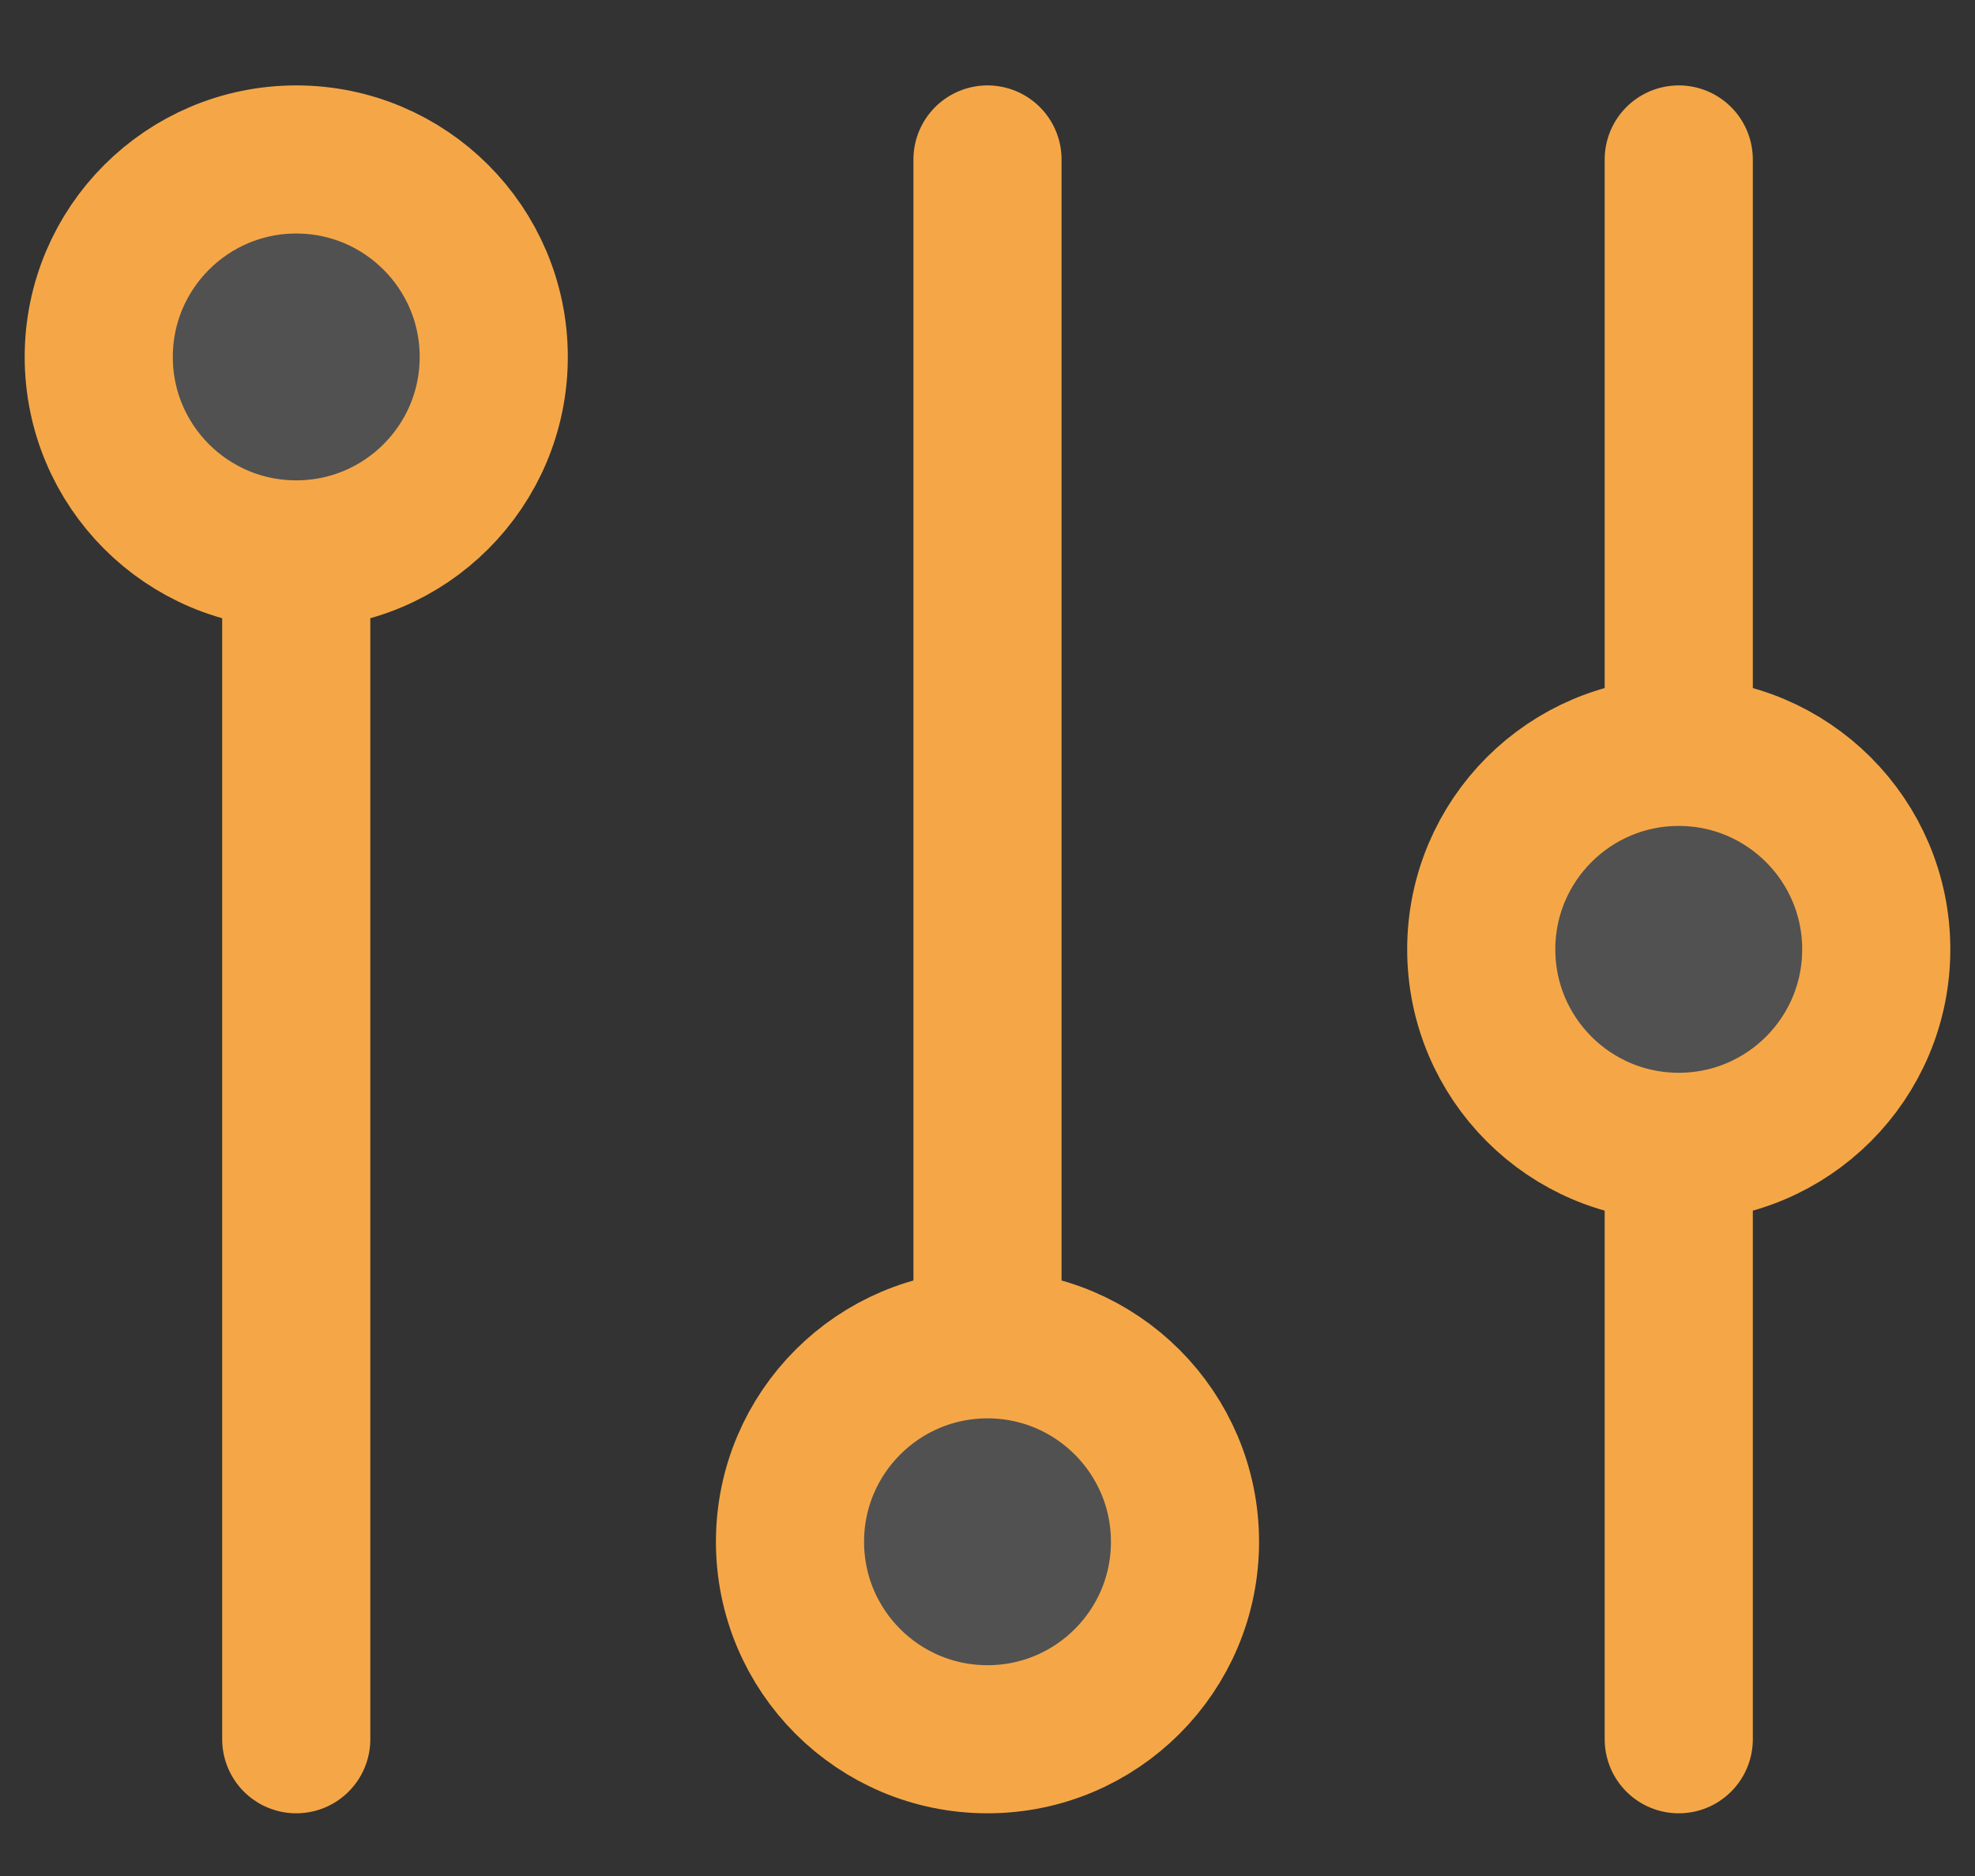 <svg width="20" height="19" viewBox="0 0 20 19" fill="none" xmlns="http://www.w3.org/2000/svg">
<rect x="0" y="0" width="20" height="19" fill="#333333" stroke="none"/>
<g opacity="0.15">
<path d="M19 9.615C19 10.72 18.105 11.615 17 11.615C15.895 11.615 15 10.72 15 9.615C15 8.511 15.895 7.615 17 7.615C18.105 7.615 19 8.511 19 9.615Z" fill="white"/>
<path d="M12 15.615C12 16.72 11.105 17.615 10 17.615C8.895 17.615 8 16.72 8 15.615C8 14.511 8.895 13.615 10 13.615C11.105 13.615 12 14.511 12 15.615Z" fill="white"/>
<path d="M5 3.615C5 4.72 4.105 5.615 3 5.615C1.895 5.615 1 4.72 1 3.615C1 2.511 1.895 1.615 3 1.615C4.105 1.615 5 2.511 5 3.615Z" fill="white"/>
</g>
<path d="M17 1.615V7.615M17 7.615C15.895 7.615 15 8.511 15 9.615C15 10.72 15.895 11.615 17 11.615M17 7.615C18.105 7.615 19 8.511 19 9.615C19 10.72 18.105 11.615 17 11.615M17 11.615V17.615M10 1.615V13.615M10 13.615C8.895 13.615 8 14.511 8 15.615C8 16.72 8.895 17.615 10 17.615C11.105 17.615 12 16.72 12 15.615C12 14.511 11.105 13.615 10 13.615ZM3 5.615V17.615M3 5.615C4.105 5.615 5 4.72 5 3.615C5 2.511 4.105 1.615 3 1.615C1.895 1.615 1 2.511 1 3.615C1 4.72 1.895 5.615 3 5.615Z" stroke="#F5A747" stroke-width="1.5" stroke-linecap="round"/>
</svg>
